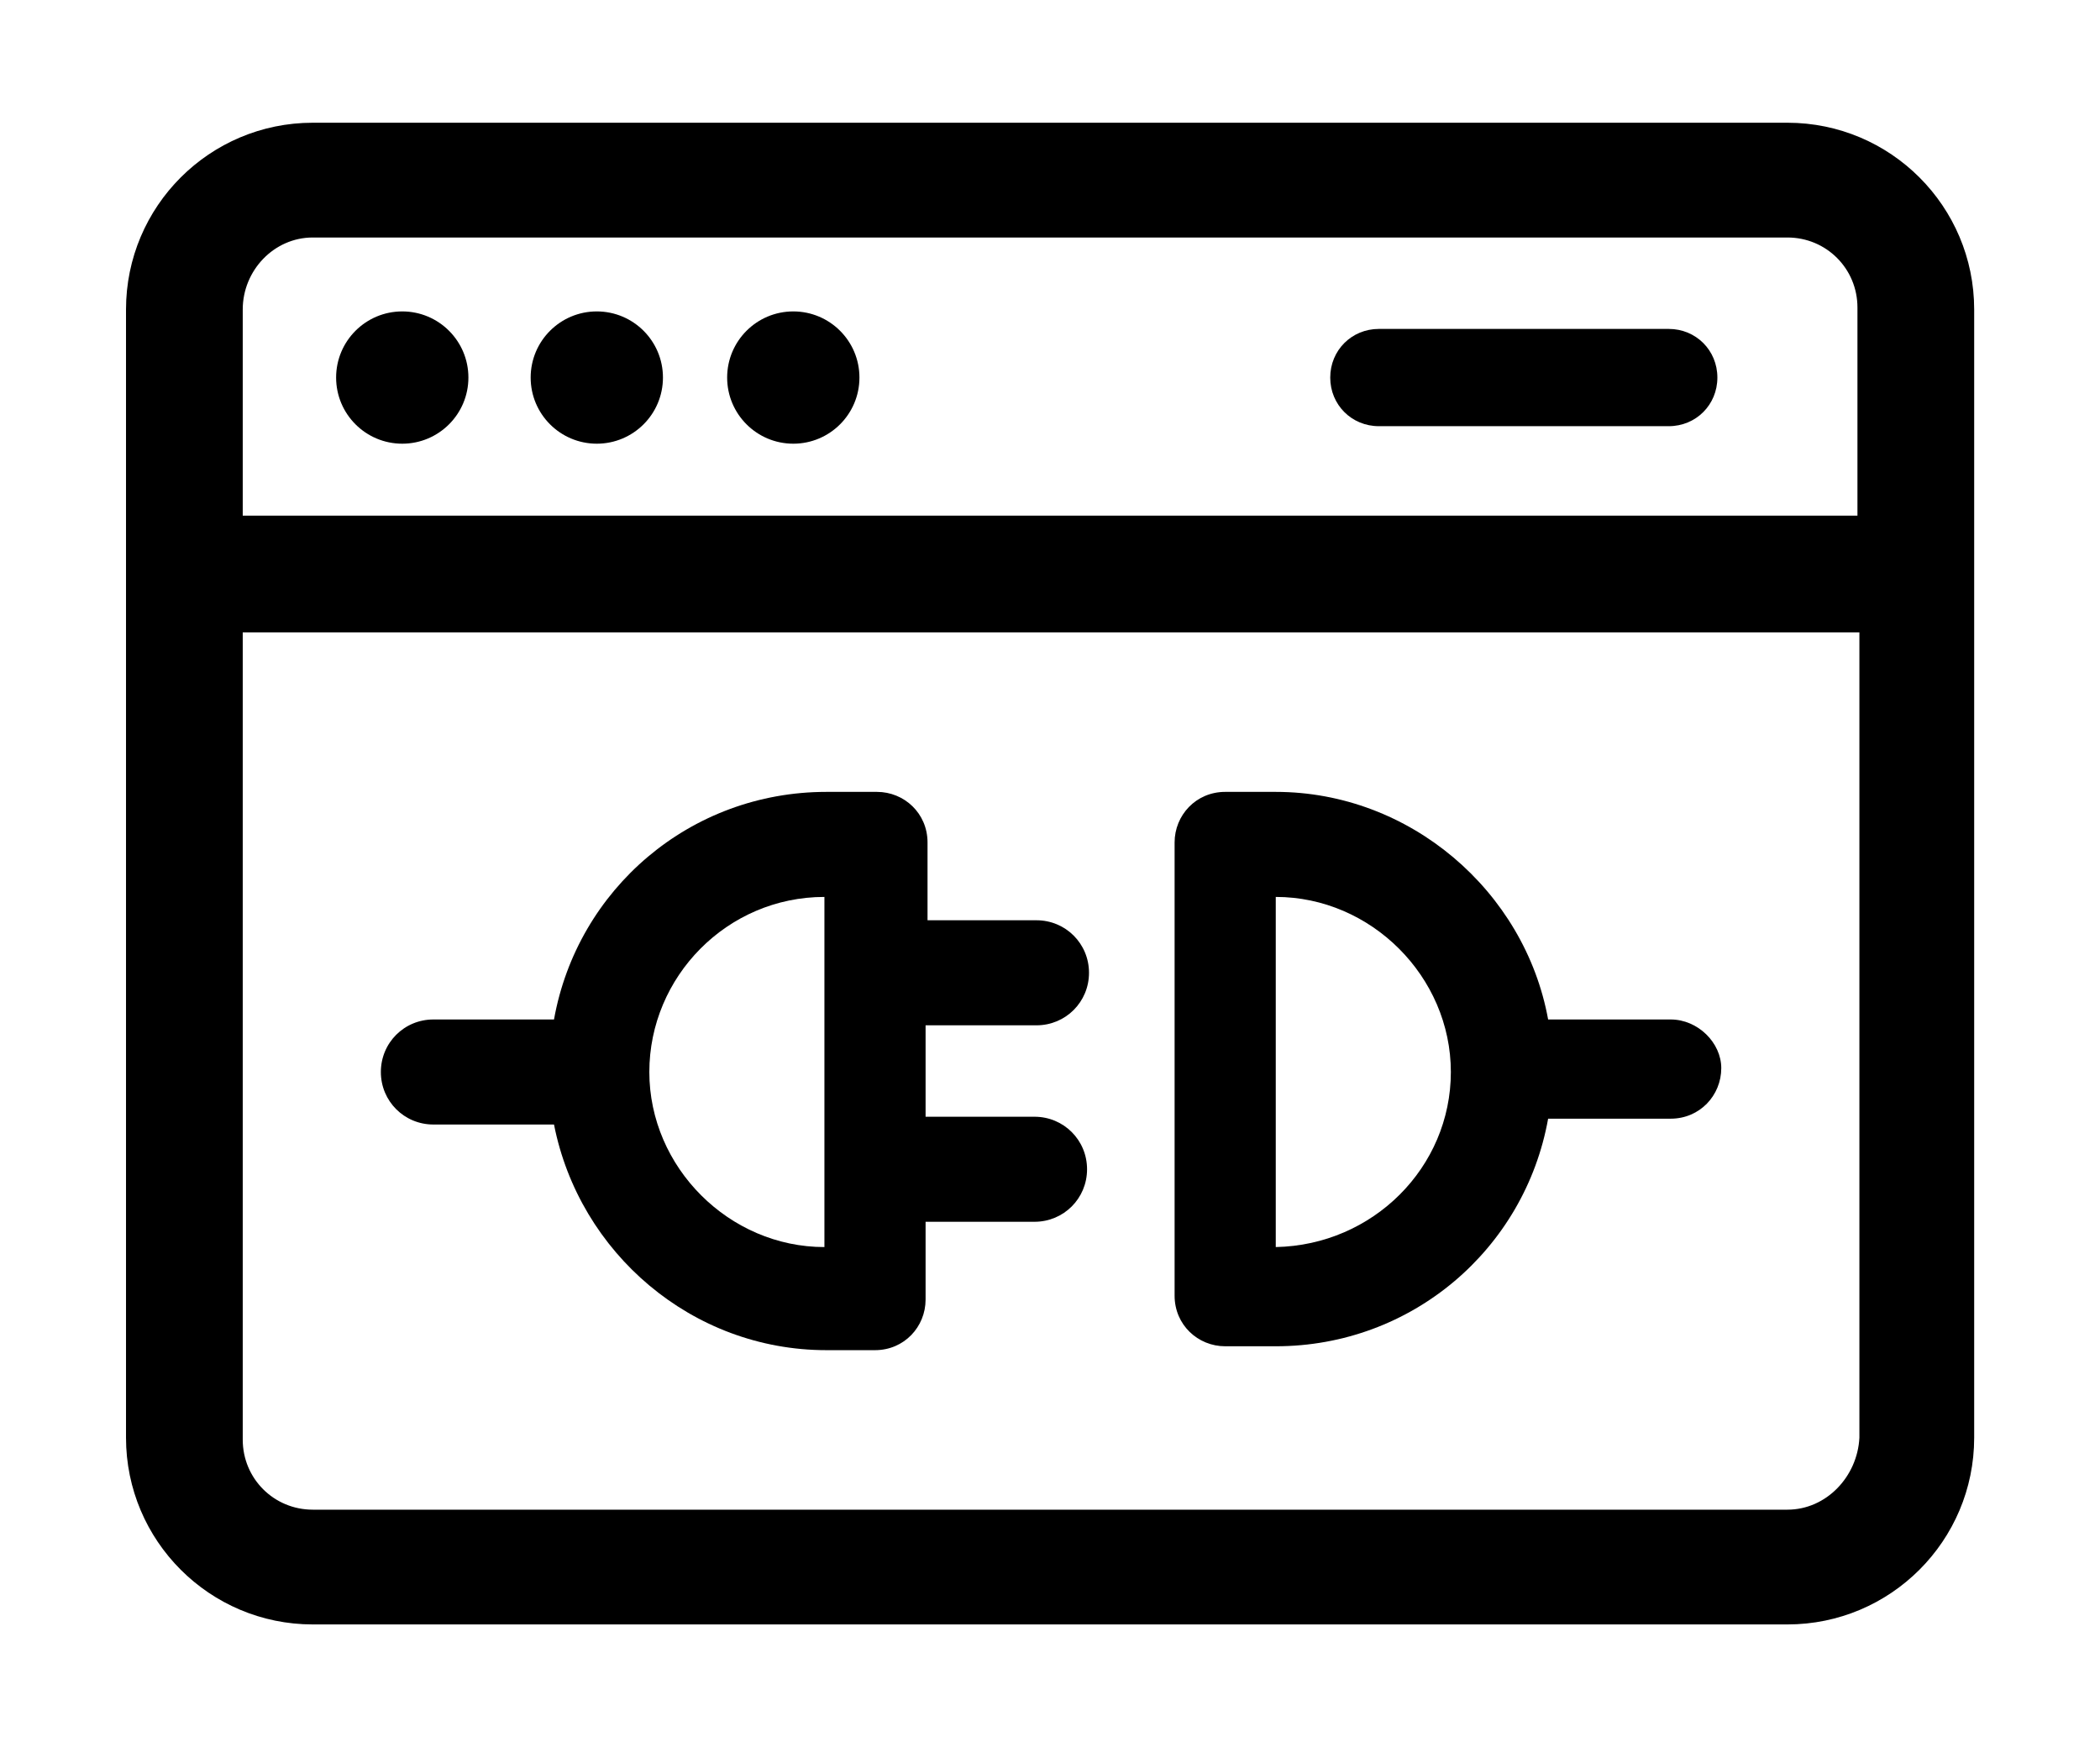 <?xml version="1.0" encoding="UTF-8" standalone="no"?>
<!DOCTYPE svg PUBLIC "-//W3C//DTD SVG 1.1//EN" "http://www.w3.org/Graphics/SVG/1.1/DTD/svg11.dtd">
<svg width="100%" height="100%" viewBox="0 0 250 208" version="1.1" xmlns="http://www.w3.org/2000/svg" xmlns:xlink="http://www.w3.org/1999/xlink" xml:space="preserve" xmlns:serif="http://www.serif.com/" style="fill-rule:evenodd;clip-rule:evenodd;stroke-linejoin:round;stroke-miterlimit:2;">
    <g transform="matrix(2.316,0,0,2.316,9.211,-11.79)">
        <g>
            <g>
                <path d="M49.3,57.8C50.8,57.8 52,56.6 52,55.1C52,53.6 50.8,52.4 49.3,52.4L43.7,52.4L43.7,48.4C43.7,46.9 42.5,45.8 41.1,45.8L38.5,45.8C31.5,45.8 25.7,50.8 24.5,57.5L18.3,57.5C16.8,57.5 15.6,58.7 15.6,60.2C15.6,61.7 16.8,62.9 18.3,62.9L24.5,62.9C25.8,69.5 31.6,74.5 38.5,74.5L41,74.5C42.5,74.5 43.6,73.3 43.6,71.9L43.6,67.9L49.2,67.9C50.7,67.9 51.9,66.7 51.9,65.2C51.9,63.7 50.7,62.5 49.2,62.5L43.6,62.5L43.6,57.8L49.3,57.8ZM38.4,69.2C33.5,69.2 29.4,65.1 29.4,60.2C29.4,55.3 33.4,51.2 38.4,51.2L38.4,69.2Z" style="fill-rule:nonzero;"/>
                <path d="M81.9,57.5L75.6,57.5C74.4,50.9 68.5,45.8 61.6,45.8L59,45.8C57.5,45.8 56.4,47 56.4,48.4L56.4,71.7C56.4,73.2 57.6,74.3 59,74.3L61.6,74.3C68.6,74.3 74.4,69.3 75.6,62.6L81.9,62.6C83.4,62.6 84.5,61.4 84.5,60C84.5,58.7 83.3,57.5 81.9,57.5ZM61.6,69.2L61.6,51.2C66.5,51.2 70.6,55.3 70.6,60.2C70.6,65.1 66.6,69.1 61.6,69.2Z" style="fill-rule:nonzero;"/>
                <path d="M87.9,11.4L12.1,11.4C6.8,11.4 2.5,15.7 2.5,21L2.5,79C2.5,84.3 6.8,88.6 12.1,88.6L87.9,88.6C93.2,88.6 97.5,84.3 97.5,79L97.5,21C97.5,15.7 93.2,11.4 87.9,11.4ZM12.1,17.3L87.9,17.3C89.9,17.3 91.5,18.9 91.5,20.9L91.5,31.6L8.5,31.6L8.5,21C8.5,19 10.1,17.3 12.1,17.3ZM87.9,82.7L12.1,82.7C10.1,82.7 8.5,81.1 8.5,79.1L8.5,37.6L91.6,37.6L91.6,79C91.5,81 89.9,82.7 87.9,82.7Z" style="fill-rule:nonzero;"/>
                <circle cx="16.7" cy="24.5" r="3.4"/>
                <circle cx="26.7" cy="24.5" r="3.4"/>
                <circle cx="36.8" cy="24.5" r="3.4"/>
                <path d="M66.9,27L81.8,27C83.2,27 84.3,25.9 84.3,24.5C84.3,23.1 83.2,22 81.8,22L66.9,22C65.5,22 64.4,23.1 64.4,24.5C64.4,25.9 65.5,27 66.9,27Z" style="fill-rule:nonzero;"/>
            </g>
        </g>
    </g>
</svg>

